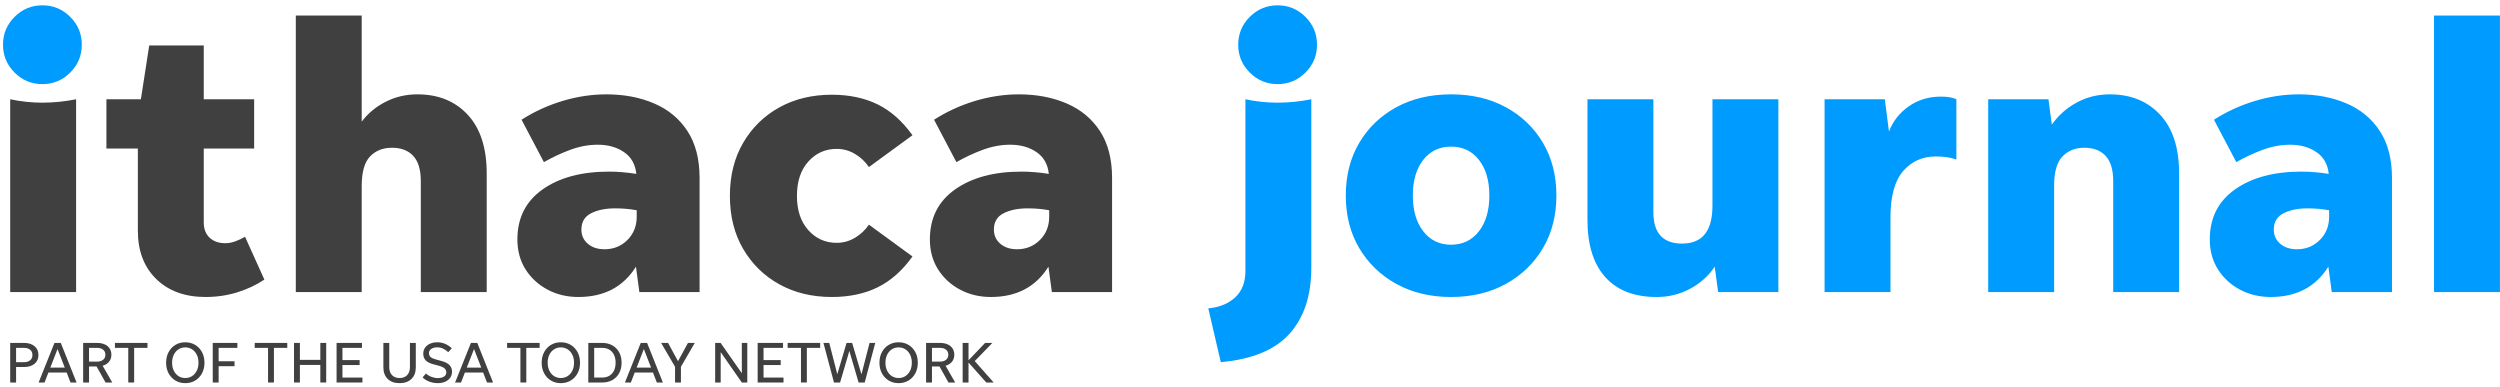 <svg xmlns="http://www.w3.org/2000/svg" width="297" height="46" viewBox="0 0 297 46">
  <g fill="none" fill-rule="evenodd">
    <path fill="#404040" d="M1.212 34.697L1.212 11.793C2.472 12.063 3.747 12.197 5.037 12.197 6.357 12.197 7.692 12.063 9.042 11.793L9.042 34.697 1.212 34.697M31.407 33.213C30.476 33.843 29.411 34.345 28.212 34.72 27.012 35.095 25.752 35.282 24.432 35.282 21.972 35.282 20.014 34.57 18.559 33.145 17.104 31.721 16.377 29.808 16.377 27.407L16.377 17.643 12.642 17.643 12.642 11.793 16.737 11.793 17.727 5.402 24.207 5.402 24.207 11.793 30.192 11.793 30.192 17.643 24.207 17.643 24.207 26.418C24.207 27.198 24.439 27.806 24.904 28.24 25.369 28.675 25.991 28.893 26.772 28.893 27.161 28.893 27.559 28.818 27.964 28.668 28.369 28.518 28.752 28.338 29.112 28.128L31.407 33.213M42.971 22.098L42.971 34.697 35.142 34.697 35.142 1.848 42.971 1.848 42.971 14.447C43.721 13.458 44.674 12.67 45.829 12.085 46.983 11.5 48.237 11.208 49.586 11.208 52.076 11.208 54.071 12.018 55.571 13.638 57.071 15.258 57.821 17.583 57.821 20.612L57.821 34.697 49.991 34.697 49.991 21.513C49.991 20.163 49.691 19.166 49.091 18.52 48.491 17.875 47.651 17.553 46.571 17.553 45.491 17.553 44.621 17.898 43.961 18.588 43.301 19.278 42.971 20.448 42.971 22.098M69.071 27.273C69.071 27.963 69.326 28.525 69.836 28.96 70.346 29.396 71.006 29.612 71.816 29.612 72.896 29.612 73.803 29.245 74.539 28.51 75.273 27.775 75.641 26.853 75.641 25.742L75.641 24.978C74.831 24.828 73.976 24.753 73.076 24.753 71.936 24.753 70.984 24.948 70.219 25.338 69.454 25.728 69.071 26.373 69.071 27.273zM75.956 34.697L75.551 31.683C74.051 34.083 71.771 35.282 68.711 35.282 67.361 35.282 66.138 34.99 65.044 34.405 63.948 33.82 63.078 33.018 62.433 31.998 61.788 30.978 61.466 29.793 61.466 28.443 61.466 25.893 62.463 23.913 64.459 22.503 66.453 21.093 69.086 20.388 72.356 20.388 73.376 20.388 74.456 20.478 75.596 20.657 75.476 19.518 74.988 18.655 74.133 18.07 73.279 17.486 72.236 17.193 71.006 17.193 69.926 17.193 68.838 17.395 67.744 17.8 66.648 18.205 65.606 18.693 64.616 19.263L61.961 14.223C63.461 13.263 65.081 12.521 66.821 11.995 68.561 11.471 70.301 11.208 72.041 11.208 74.141 11.208 76.031 11.568 77.711 12.288 79.391 13.008 80.711 14.103 81.671 15.572 82.631 17.043 83.111 18.902 83.111 21.152L83.111 34.697 75.956 34.697zM98.816 35.282C96.476 35.282 94.398 34.78 92.583 33.775 90.768 32.771 89.336 31.367 88.286 29.568 87.235 27.768 86.711 25.668 86.711 23.268 86.711 20.868 87.235 18.768 88.286 16.968 89.336 15.168 90.768 13.766 92.583 12.76 94.398 11.755 96.476 11.253 98.816 11.253 100.886 11.253 102.701 11.635 104.261 12.4 105.82 13.165 107.201 14.388 108.401 16.068L103.226 19.848C102.805 19.218 102.258 18.7 101.583 18.295 100.908 17.89 100.181 17.688 99.401 17.688 98.051 17.688 96.926 18.191 96.026 19.195 95.126 20.2 94.676 21.558 94.676 23.268 94.676 24.978 95.126 26.335 96.026 27.34 96.926 28.346 98.051 28.848 99.401 28.848 100.181 28.848 100.908 28.645 101.583 28.24 102.258 27.835 102.805 27.318 103.226 26.688L108.401 30.468C107.201 32.148 105.82 33.37 104.261 34.135 102.701 34.9 100.886 35.282 98.816 35.282M118.075 27.273C118.075 27.963 118.33 28.525 118.841 28.96 119.35 29.396 120.01 29.612 120.821 29.612 121.901 29.612 122.808 29.245 123.543 28.51 124.278 27.775 124.645 26.853 124.645 25.742L124.645 24.978C123.835 24.828 122.98 24.753 122.081 24.753 120.94 24.753 119.988 24.948 119.223 25.338 118.458 25.728 118.075 26.373 118.075 27.273zM124.96 34.697L124.555 31.683C123.055 34.083 120.776 35.282 117.716 35.282 116.365 35.282 115.143 34.99 114.048 34.405 112.953 33.82 112.083 33.018 111.438 31.998 110.792 30.978 110.47 29.793 110.47 28.443 110.47 25.893 111.467 23.913 113.463 22.503 115.458 21.093 118.09 20.388 121.361 20.388 122.38 20.388 123.46 20.478 124.601 20.657 124.48 19.518 123.993 18.655 123.138 18.07 122.283 17.486 121.24 17.193 120.01 17.193 118.93 17.193 117.843 17.395 116.748 17.8 115.653 18.205 114.611 18.693 113.621 19.263L110.966 14.223C112.465 13.263 114.085 12.521 115.825 11.995 117.565 11.471 119.305 11.208 121.045 11.208 123.145 11.208 125.035 11.568 126.716 12.288 128.395 13.008 129.715 14.103 130.675 15.572 131.635 17.043 132.115 18.902 132.115 21.152L132.115 34.697 124.96 34.697z"/>
    <path fill="#009BFF" class='no-color-change' d="M151.78 9.992C150.489 9.992 149.387 9.535 148.473 8.62 147.557 7.705 147.1 6.603 147.1 5.313 147.1 4.023 147.557 2.921 148.473 2.005 149.387 1.09 150.489.633 151.78.633 153.07.633 154.172 1.09 155.088 2.005 156.002 2.921 156.46 4.023 156.46 5.313 156.46 6.603 156.002 7.705 155.088 8.62 154.172 9.535 153.07 9.992 151.78 9.992zM145.03 43.023L143.545 36.633C144.865 36.512 145.93 36.077 146.74 35.327 147.55 34.578 147.955 33.528 147.955 32.178L147.955 11.793C149.215 12.063 150.489 12.197 151.78 12.197 153.1 12.197 154.435 12.063 155.785 11.793L155.785 31.773C155.785 35.103 154.922 37.728 153.197 39.648 151.472 41.567 148.749 42.692 145.03 43.023zM172.39 29.072C173.769 29.072 174.872 28.54 175.697 27.475 176.522 26.41 176.935 24.993 176.935 23.223 176.935 21.453 176.522 20.043 175.697 18.992 174.872 17.943 173.769 17.418 172.39 17.418 171.009 17.418 169.907 17.943 169.082 18.992 168.257 20.043 167.844 21.453 167.844 23.223 167.844 24.993 168.257 26.41 169.082 27.475 169.907 28.54 171.009 29.072 172.39 29.072zM172.39 35.282C169.929 35.282 167.761 34.765 165.887 33.73 164.012 32.695 162.542 31.278 161.477 29.478 160.412 27.678 159.88 25.593 159.88 23.223 159.88 20.853 160.412 18.768 161.477 16.968 162.542 15.168 164.012 13.758 165.887 12.737 167.761 11.718 169.929 11.208 172.39 11.208 174.849 11.208 177.017 11.718 178.892 12.737 180.767 13.758 182.237 15.168 183.302 16.968 184.366 18.768 184.9 20.853 184.9 23.223 184.9 25.593 184.366 27.678 183.302 29.478 182.237 31.278 180.767 32.695 178.892 33.73 177.017 34.765 174.849 35.282 172.39 35.282zM204.114 34.697L203.71 31.683C202.959 32.793 201.977 33.67 200.762 34.315 199.547 34.96 198.235 35.282 196.824 35.282 194.154 35.282 192.114 34.495 190.705 32.92 189.294 31.345 188.59 29.072 188.59 26.103L188.59 11.793 196.42 11.793 196.42 25.202C196.42 27.693 197.559 28.938 199.84 28.938 202.239 28.938 203.44 27.438 203.44 24.438L203.44 11.793 211.27 11.793 211.27 34.697 204.114 34.697M224.589 25.833L224.589 34.697 216.759 34.697 216.759 11.793 223.914 11.793 224.409 15.617C224.888 14.388 225.676 13.39 226.772 12.625 227.866 11.86 229.134 11.478 230.574 11.478 231.384 11.478 231.999 11.583 232.419 11.793L232.419 18.947C232.089 18.828 231.721 18.738 231.317 18.678 230.911 18.618 230.454 18.588 229.944 18.588 228.384 18.588 227.101 19.166 226.096 20.32 225.091 21.476 224.589 23.313 224.589 25.833M244.029 22.053L244.029 34.697 236.199 34.697 236.199 11.793 243.354 11.793 243.758 14.808C244.508 13.728 245.484 12.858 246.684 12.197 247.883 11.538 249.204 11.208 250.644 11.208 253.133 11.208 255.128 12.018 256.629 13.638 258.129 15.258 258.879 17.583 258.879 20.612L258.879 34.697 251.049 34.697 251.049 21.513C251.049 20.163 250.748 19.166 250.149 18.52 249.548 17.875 248.709 17.553 247.629 17.553 246.549 17.553 245.678 17.898 245.019 18.588 244.359 19.278 244.029 20.433 244.029 22.053M270.128 27.273C270.128 27.963 270.383 28.525 270.893 28.96 271.403 29.396 272.063 29.612 272.873 29.612 273.953 29.612 274.86 29.245 275.595 28.51 276.33 27.775 276.698 26.853 276.698 25.742L276.698 24.978C275.888 24.828 275.033 24.753 274.133 24.753 272.992 24.753 272.041 24.948 271.276 25.338 270.51 25.728 270.128 26.373 270.128 27.273zM277.013 34.697L276.608 31.683C275.108 34.083 272.828 35.282 269.768 35.282 268.418 35.282 267.195 34.99 266.101 34.405 265.005 33.82 264.135 33.018 263.49 31.998 262.845 30.978 262.523 29.793 262.523 28.443 262.523 25.893 263.52 23.913 265.516 22.503 267.51 21.093 270.143 20.388 273.413 20.388 274.433 20.388 275.512 20.478 276.653 20.657 276.533 19.518 276.046 18.655 275.191 18.07 274.336 17.486 273.293 17.193 272.063 17.193 270.983 17.193 269.895 17.395 268.8 17.8 267.705 18.205 266.663 18.693 265.673 19.263L263.018 14.223C264.518 13.263 266.138 12.521 267.878 11.995 269.617 11.471 271.358 11.208 273.098 11.208 275.197 11.208 277.088 11.568 278.768 12.288 280.448 13.008 281.768 14.103 282.728 15.572 283.688 17.043 284.168 18.902 284.168 21.152L284.168 34.697 277.013 34.697z"/>
    <polygon fill="#009BFF" class='no-color-change' points="289.163 34.698 296.993 34.698 296.993 1.848 289.163 1.848"/>
    <path fill="#404040" d="M1.911 43.028L2.851 43.028C3.16 43.028 3.405 42.952 3.585 42.8 3.764 42.648 3.854 42.44 3.854 42.177 3.854 41.914 3.764 41.707 3.585 41.555 3.405 41.403 3.16 41.327 2.851 41.327L1.911 41.327 1.911 43.028zM1.212 45.442L1.212 40.739 2.851 40.739C3.377 40.739 3.794 40.868 4.103 41.126 4.412 41.384 4.567 41.735 4.567 42.177 4.567 42.616 4.412 42.962 4.103 43.218 3.794 43.474 3.377 43.602 2.851 43.602L1.911 43.602 1.911 45.442 1.212 45.442zM5.978 43.671L7.693 43.671 6.835 41.465 5.978 43.671zM8.378 45.442L7.921 44.259 5.749 44.259 5.293 45.442 4.587 45.442 6.469 40.739 7.223 40.739 9.097 45.442 8.378 45.442zM10.577 42.959L11.538 42.959C11.838 42.959 12.077 42.885 12.254 42.738 12.432 42.59 12.52 42.392 12.52 42.143 12.52 41.894 12.432 41.696 12.254 41.548 12.077 41.401 11.838 41.327 11.538 41.327L10.577 41.327 10.577 42.959zM10.577 43.533L10.577 45.442 9.878 45.442 9.878 40.739 11.538 40.739C12.059 40.739 12.472 40.864 12.776 41.116 13.081 41.367 13.233 41.71 13.233 42.143 13.233 42.47 13.141 42.747 12.956 42.973 12.772 43.199 12.518 43.358 12.195 43.45L13.337 45.442 12.541 45.442 11.469 43.533 10.577 43.533z"/>
    <polyline fill="#404040" points="15.238 45.442 15.238 41.327 13.655 41.327 13.655 40.739 17.521 40.739 17.521 41.327 15.937 41.327 15.937 45.442 15.238 45.442"/>
    <path fill="#404040" d="M22.009,44.909 C22.314,44.909 22.585,44.832 22.822,44.678 C23.059,44.523 23.245,44.31 23.379,44.038 C23.512,43.766 23.579,43.45 23.579,43.09 C23.579,42.73 23.512,42.415 23.379,42.143 C23.245,41.871 23.059,41.658 22.822,41.503 C22.585,41.349 22.314,41.271 22.009,41.271 C21.705,41.271 21.435,41.349 21.2,41.503 C20.965,41.658 20.78,41.871 20.647,42.143 C20.513,42.415 20.446,42.73 20.446,43.09 C20.446,43.45 20.513,43.766 20.647,44.038 C20.78,44.31 20.965,44.523 21.2,44.678 C21.435,44.832 21.705,44.909 22.009,44.909 Z M22.009,45.518 C21.567,45.518 21.175,45.414 20.833,45.207 C20.492,44.999 20.224,44.713 20.028,44.349 C19.832,43.985 19.734,43.565 19.734,43.09 C19.734,42.616 19.832,42.196 20.028,41.832 C20.224,41.467 20.492,41.181 20.833,40.974 C21.175,40.766 21.567,40.663 22.009,40.663 C22.452,40.663 22.845,40.766 23.189,40.974 C23.532,41.181 23.802,41.467 23.998,41.832 C24.194,42.196 24.292,42.616 24.292,43.09 C24.292,43.565 24.194,43.985 23.998,44.349 C23.802,44.713 23.532,44.999 23.189,45.207 C22.845,45.414 22.452,45.518 22.009,45.518 Z"/>
    <polyline fill="#404040" points="25.973 45.442 25.274 45.442 25.274 40.739 28.2 40.739 28.2 41.327 25.973 41.327 25.973 42.918 27.861 42.918 27.861 43.505 25.973 43.505 25.973 45.442"/>
    <polyline fill="#404040" points="31.844 45.442 31.844 41.327 30.26 41.327 30.26 40.739 34.127 40.739 34.127 41.327 32.543 41.327 32.543 45.442 31.844 45.442"/>
    <polyline fill="#404040" points="34.929 45.442 34.929 40.739 35.627 40.739 35.627 42.751 38.055 42.751 38.055 40.739 38.753 40.739 38.753 45.442 38.055 45.442 38.055 43.353 35.627 43.353 35.627 45.442 34.929 45.442"/>
    <polyline fill="#404040" points="39.985 45.442 39.985 40.739 43 40.739 43 41.327 40.683 41.327 40.683 42.779 42.723 42.779 42.723 43.367 40.683 43.367 40.683 44.854 43.055 44.854 43.055 45.442 39.985 45.442"/>
    <path fill="#404040" d="M47.468 44.909C47.851 44.909 48.151 44.794 48.37 44.564 48.589 44.333 48.699 44.022 48.699 43.63L48.699 40.739 49.397 40.739 49.397 43.637C49.397 44.223 49.226 44.682 48.882 45.016 48.539 45.351 48.067 45.518 47.468 45.518 46.868 45.518 46.398 45.351 46.057 45.016 45.716 44.682 45.545 44.223 45.545 43.637L45.545 40.739 46.244 40.739 46.244 43.63C46.244 44.022 46.353 44.333 46.572 44.564 46.791 44.794 47.09 44.909 47.468 44.909M52.005 45.518C51.65 45.518 51.311 45.456 50.988 45.331 50.665 45.207 50.405 45.041 50.207 44.833L50.601 44.37C50.785 44.541 51.003 44.674 51.255 44.771 51.506 44.868 51.756 44.916 52.005 44.916 52.309 44.916 52.555 44.858 52.741 44.74 52.928 44.622 53.021 44.46 53.021 44.252 53.021 44.063 52.955 43.904 52.821 43.775 52.687 43.646 52.459 43.538 52.136 43.45L51.486 43.277C51.066 43.166 50.761 43.009 50.57 42.807 50.378 42.604 50.283 42.339 50.283 42.011 50.283 41.744 50.354 41.509 50.497 41.306 50.64 41.103 50.837 40.945 51.088 40.832 51.34 40.719 51.624 40.663 51.943 40.663 52.279 40.663 52.595 40.726 52.89 40.853 53.185 40.98 53.446 41.156 53.672 41.382L53.25 41.838C53.052 41.654 52.845 41.512 52.631 41.413 52.416 41.314 52.189 41.264 51.949 41.264 51.659 41.264 51.421 41.326 51.237 41.448 51.053 41.57 50.961 41.739 50.961 41.956 50.961 42.154 51.026 42.309 51.158 42.42 51.289 42.53 51.491 42.622 51.763 42.696L52.489 42.897C52.909 43.012 53.215 43.173 53.409 43.381 53.603 43.588 53.699 43.847 53.699 44.156 53.699 44.428 53.628 44.666 53.485 44.871 53.342 45.076 53.144 45.235 52.89 45.348 52.636 45.462 52.341 45.518 52.005 45.518M55.456 43.671L57.171 43.671 56.314 41.465 55.456 43.671zM57.856 45.442L57.4 44.259 55.228 44.259 54.771 45.442 54.066 45.442 55.947 40.739 56.701 40.739 58.575 45.442 57.856 45.442z"/>
    <polyline fill="#404040" points="61.826 45.442 61.826 41.327 60.242 41.327 60.242 40.739 64.108 40.739 64.108 41.327 62.525 41.327 62.525 45.442 61.826 45.442"/>
    <path fill="#404040" d="M66.626 44.909C66.93 44.909 67.201 44.832 67.439 44.678 67.676 44.523 67.862 44.31 67.995 44.038 68.129 43.766 68.196 43.45 68.196 43.09 68.196 42.73 68.129 42.415 67.995 42.143 67.862 41.871 67.676 41.658 67.439 41.503 67.201 41.349 66.93 41.271 66.626 41.271 66.322 41.271 66.052 41.349 65.817 41.503 65.581 41.658 65.397 41.871 65.263 42.143 65.13 42.415 65.063 42.73 65.063 43.09 65.063 43.45 65.13 43.766 65.263 44.038 65.397 44.31 65.581 44.523 65.817 44.678 66.052 44.832 66.322 44.909 66.626 44.909zM66.626 45.518C66.183 45.518 65.791 45.414 65.45 45.207 65.109 44.999 64.84 44.713 64.644 44.349 64.448 43.985 64.35 43.565 64.35 43.09 64.35 42.616 64.448 42.196 64.644 41.832 64.84 41.467 65.109 41.181 65.45 40.974 65.791 40.766 66.183 40.663 66.626 40.663 67.069 40.663 67.462 40.766 67.805 40.974 68.148 41.181 68.418 41.467 68.614 41.832 68.81 42.196 68.908 42.616 68.908 43.09 68.908 43.565 68.81 43.985 68.614 44.349 68.418 44.713 68.148 44.999 67.805 45.207 67.462 45.414 67.069 45.518 66.626 45.518zM70.589 44.854L71.543 44.854C71.875 44.854 72.16 44.781 72.397 44.636 72.635 44.491 72.817 44.287 72.944 44.024 73.071 43.761 73.134 43.45 73.134 43.09 73.134 42.73 73.071 42.42 72.944 42.157 72.817 41.894 72.635 41.69 72.397 41.545 72.16 41.399 71.875 41.327 71.543 41.327L70.589 41.327 70.589 44.854zM69.89 45.442L69.89 40.739 71.543 40.739C72.004 40.739 72.408 40.837 72.754 41.033 73.099 41.229 73.368 41.503 73.559 41.856 73.751 42.208 73.846 42.62 73.846 43.09 73.846 43.561 73.751 43.972 73.559 44.325 73.368 44.678 73.099 44.952 72.754 45.148 72.408 45.344 72.004 45.442 71.543 45.442L69.89 45.442zM75.631 43.671L77.346 43.671 76.488 41.465 75.631 43.671zM78.031 45.442L77.574 44.259 75.402 44.259 74.946 45.442 74.241 45.442 76.122 40.739 76.876 40.739 78.75 45.442 78.031 45.442z"/>
    <polyline fill="#404040" points="80.894 43.575 80.894 45.442 80.196 45.442 80.196 43.575 78.542 40.739 79.366 40.739 80.548 42.91 81.731 40.739 82.54 40.739 80.894 43.575"/>
    <polyline fill="#404040" points="88.128 45.442 85.618 41.838 85.618 45.442 84.961 45.442 84.961 40.739 85.611 40.739 88.128 44.342 88.128 40.739 88.779 40.739 88.779 45.442 88.128 45.442"/>
    <polyline fill="#404040" points="90.01 45.442 90.01 40.739 93.025 40.739 93.025 41.327 90.708 41.327 90.708 42.779 92.748 42.779 92.748 43.367 90.708 43.367 90.708 44.854 93.08 44.854 93.08 45.442 90.01 45.442"/>
    <polyline fill="#404040" points="95.155 45.442 95.155 41.327 93.571 41.327 93.571 40.739 97.438 40.739 97.438 41.327 95.854 41.327 95.854 45.442 95.155 45.442"/>
    <polyline fill="#404040" points="102.002 45.442 100.903 41.693 99.803 45.442 99.077 45.442 97.825 40.739 98.516 40.739 99.471 44.46 100.571 40.739 101.235 40.739 102.341 44.474 103.303 40.739 103.98 40.739 102.728 45.442 102.002 45.442"/>
    <path fill="#404040" d="M106.754 44.909C107.058 44.909 107.329 44.832 107.567 44.678 107.804 44.523 107.99 44.31 108.123 44.038 108.257 43.766 108.324 43.45 108.324 43.09 108.324 42.73 108.257 42.415 108.123 42.143 107.99 41.871 107.804 41.658 107.567 41.503 107.329 41.349 107.058 41.271 106.754 41.271 106.45 41.271 106.18 41.349 105.945 41.503 105.71 41.658 105.525 41.871 105.391 42.143 105.258 42.415 105.191 42.73 105.191 43.09 105.191 43.45 105.258 43.766 105.391 44.038 105.525 44.31 105.71 44.523 105.945 44.678 106.18 44.832 106.45 44.909 106.754 44.909zM106.754 45.518C106.311 45.518 105.919 45.414 105.578 45.207 105.237 44.999 104.968 44.713 104.772 44.349 104.576 43.985 104.478 43.565 104.478 43.09 104.478 42.616 104.576 42.196 104.772 41.832 104.968 41.467 105.237 41.181 105.578 40.974 105.919 40.766 106.311 40.663 106.754 40.663 107.197 40.663 107.59 40.766 107.933 40.974 108.277 41.181 108.546 41.467 108.742 41.832 108.938 42.196 109.036 42.616 109.036 43.09 109.036 43.565 108.938 43.985 108.742 44.349 108.546 44.713 108.277 44.999 107.933 45.207 107.59 45.414 107.197 45.518 106.754 45.518zM110.717 42.959L111.678 42.959C111.978 42.959 112.217 42.885 112.394 42.738 112.572 42.59 112.66 42.392 112.66 42.143 112.66 41.894 112.572 41.696 112.394 41.548 112.217 41.401 111.978 41.327 111.678 41.327L110.717 41.327 110.717 42.959zM110.717 43.533L110.717 45.442 110.018 45.442 110.018 40.739 111.678 40.739C112.199 40.739 112.612 40.864 112.916 41.116 113.221 41.367 113.373 41.71 113.373 42.143 113.373 42.47 113.28 42.747 113.096 42.973 112.912 43.199 112.658 43.358 112.335 43.45L113.476 45.442 112.681 45.442 111.609 43.533 110.717 43.533z"/>
    <polyline fill="#404040" points="117.17 45.442 115.06 43.07 115.06 45.442 114.362 45.442 114.362 40.739 115.06 40.739 115.06 42.8 117.031 40.739 117.896 40.739 115.8 42.897 118.048 45.442 117.17 45.442"/>
    <path fill="#009BFF" class='no-color-change' d="M5.037,9.992 C3.747,9.992 2.645,9.535 1.73,8.62 C0.814,7.705 0.357,6.603 0.357,5.313 C0.357,4.023 0.814,2.921 1.73,2.005 C2.645,1.09 3.747,0.633 5.037,0.633 C6.327,0.633 7.429,1.09 8.345,2.005 C9.259,2.921 9.717,4.023 9.717,5.313 C9.717,6.603 9.259,7.705 8.345,8.62 C7.429,9.535 6.327,9.992 5.037,9.992"/>
  </g>
</svg>
